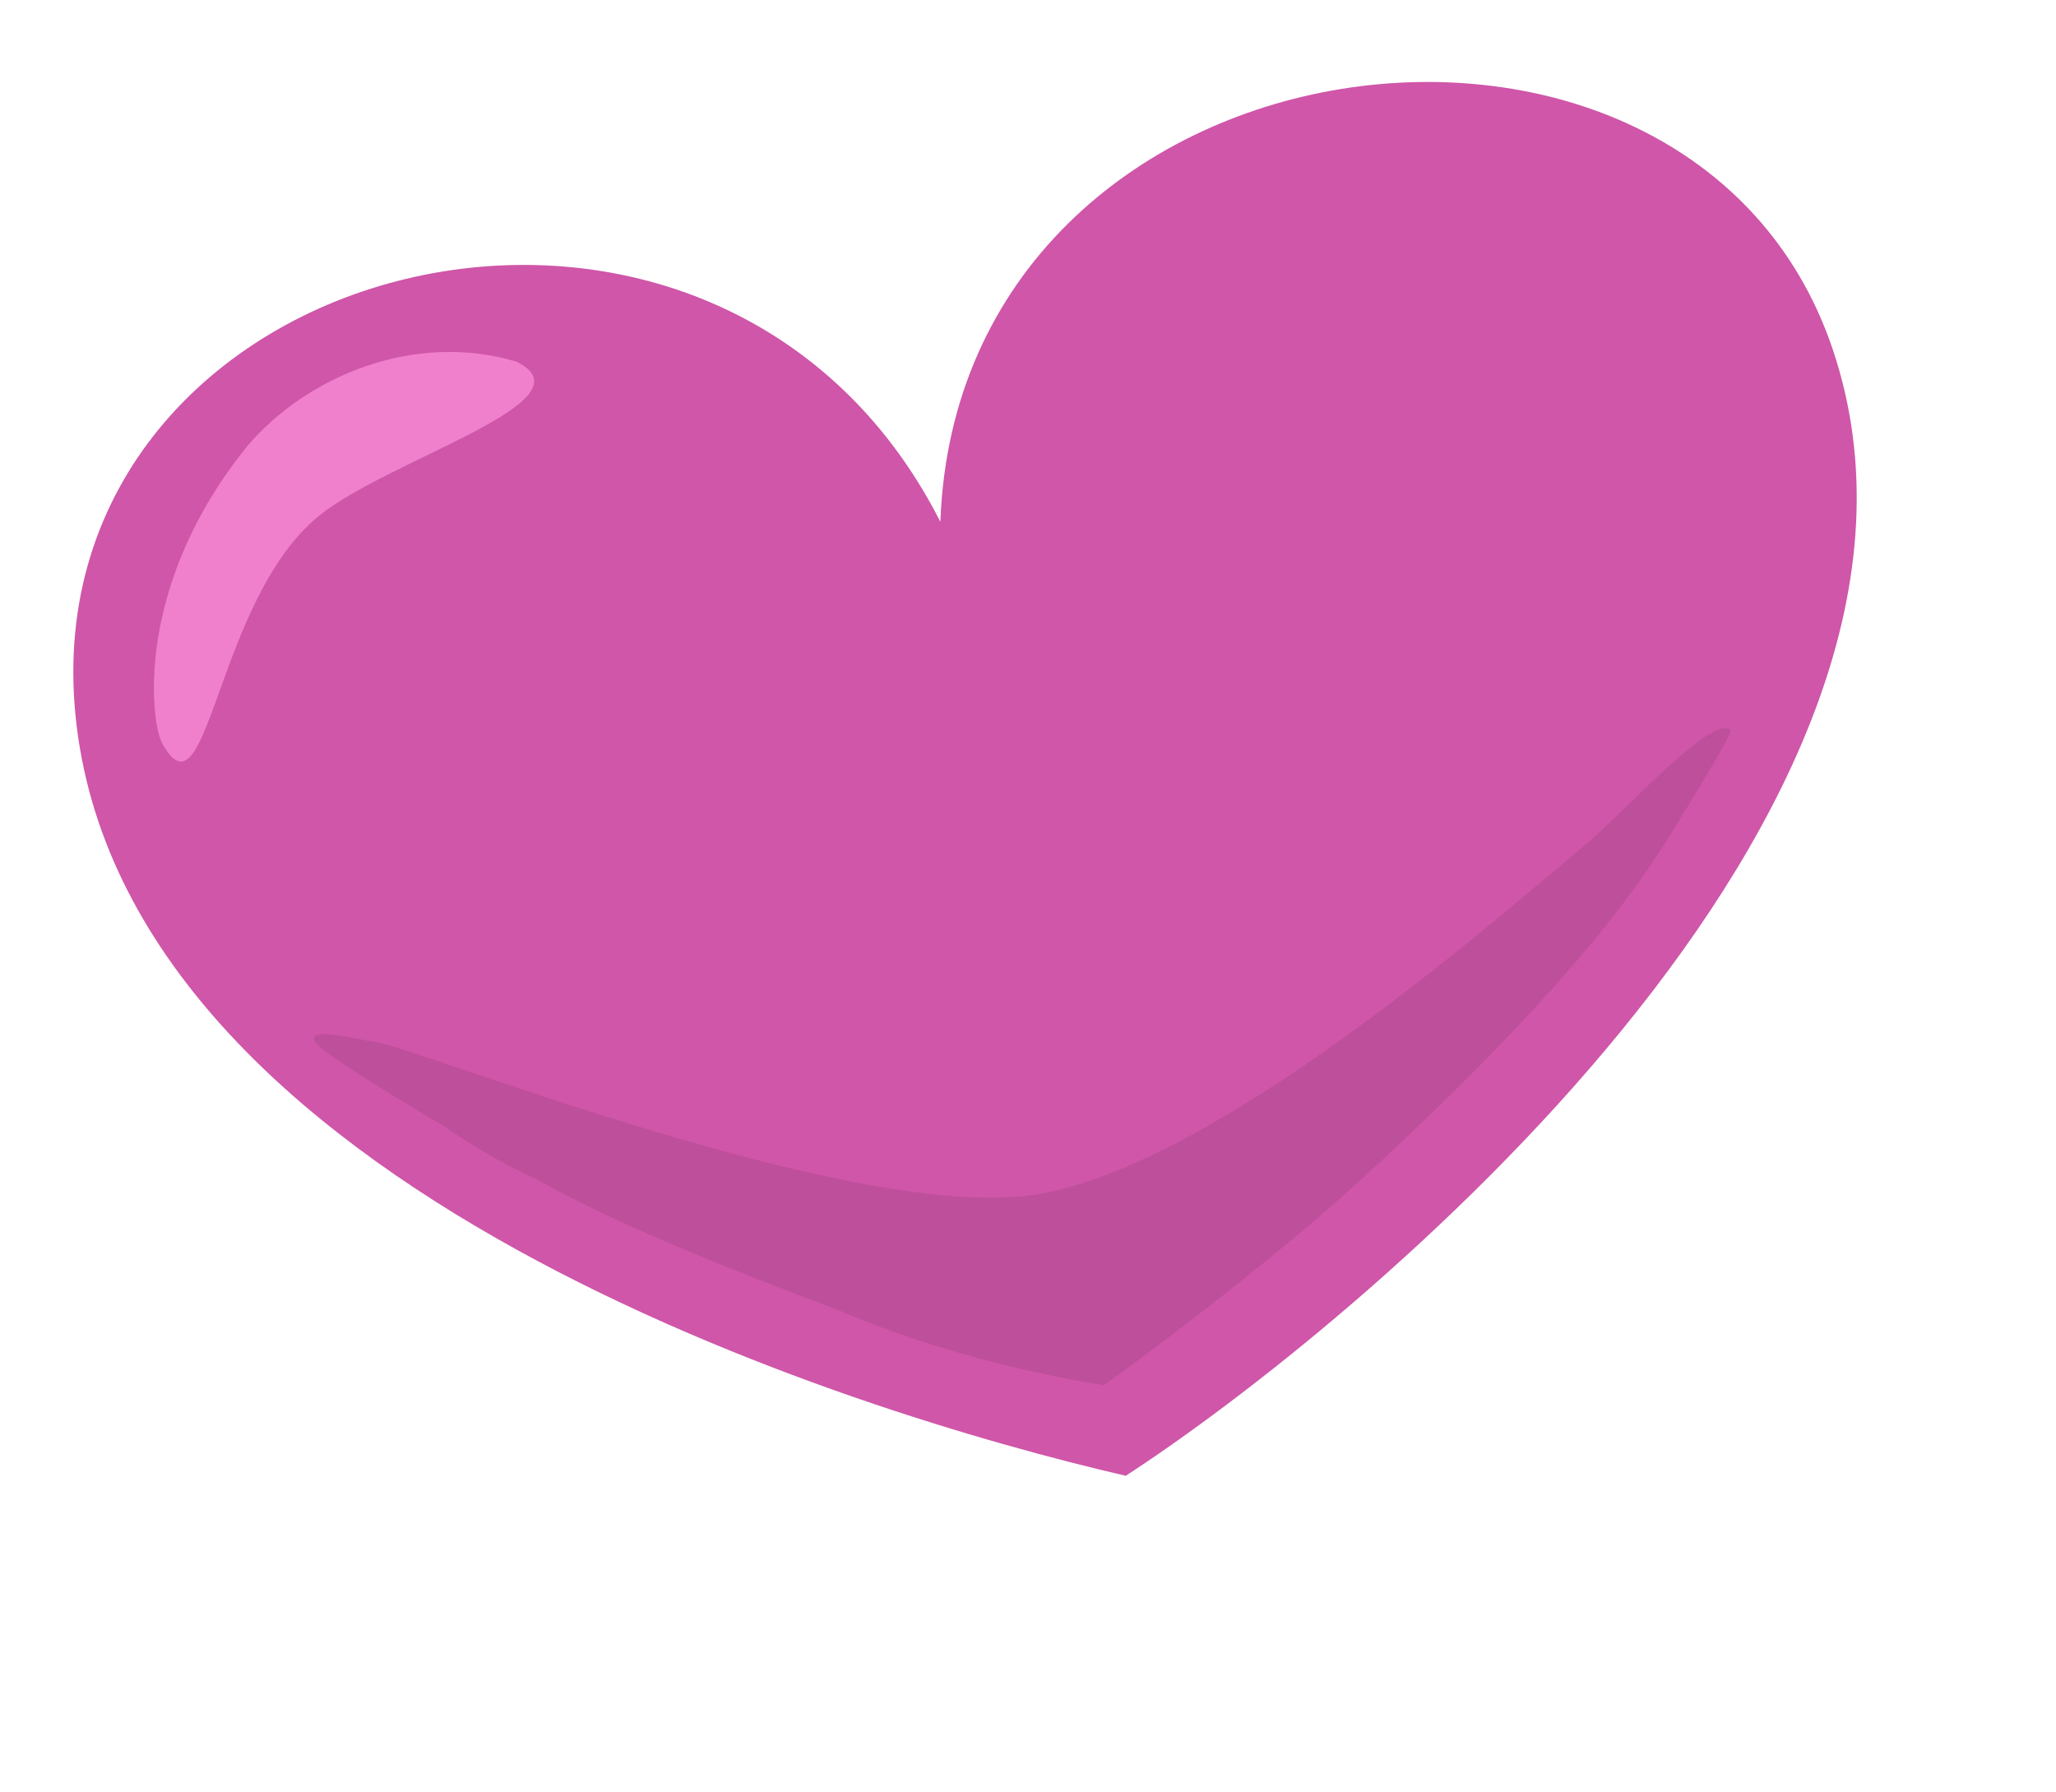 <svg width="78" height="68" viewBox="0 0 78 68" fill="none" xmlns="http://www.w3.org/2000/svg">
<path d="M69.539 13.281C75.373 30.702 51.297 50.411 42.709 55.988C32.395 53.606 4.637 45.086 2.864 27.137C1.138 9.662 27.094 2.907 35.675 19.795C36.377 0.777 64.159 -2.789 69.539 13.281Z" fill="#CF56A8"/>
<path d="M19.597 13.721C22.598 15.206 14.678 17.437 12.062 19.602C8.165 22.826 7.899 31.38 6.148 28.191C5.732 27.431 5.049 22.265 9.39 16.915C11.613 14.302 15.681 12.552 19.597 13.721Z" fill="#F080CC"/>
<path d="M41.88 52.55C41.88 52.55 36.717 51.816 31.915 49.746C31.359 49.506 24.337 46.995 20.612 44.874C20.149 44.611 18.873 44.125 16.886 42.754C15.74 42.083 12.457 40.087 12.044 39.636C11.309 38.833 13.704 39.477 14.158 39.516C15.649 39.643 32.638 46.543 39.507 45.285C46.224 44.056 56.236 35.341 60.171 32.025C61.79 30.66 64.867 27.154 65.65 27.684C65.757 27.757 64.617 29.63 63.529 31.41C61.783 34.266 59.907 36.368 58.792 37.616C56.799 39.85 53.824 42.762 51.567 44.812C47.333 48.657 41.88 52.55 41.88 52.55Z" fill="#BE4F9B"/>
</svg>

